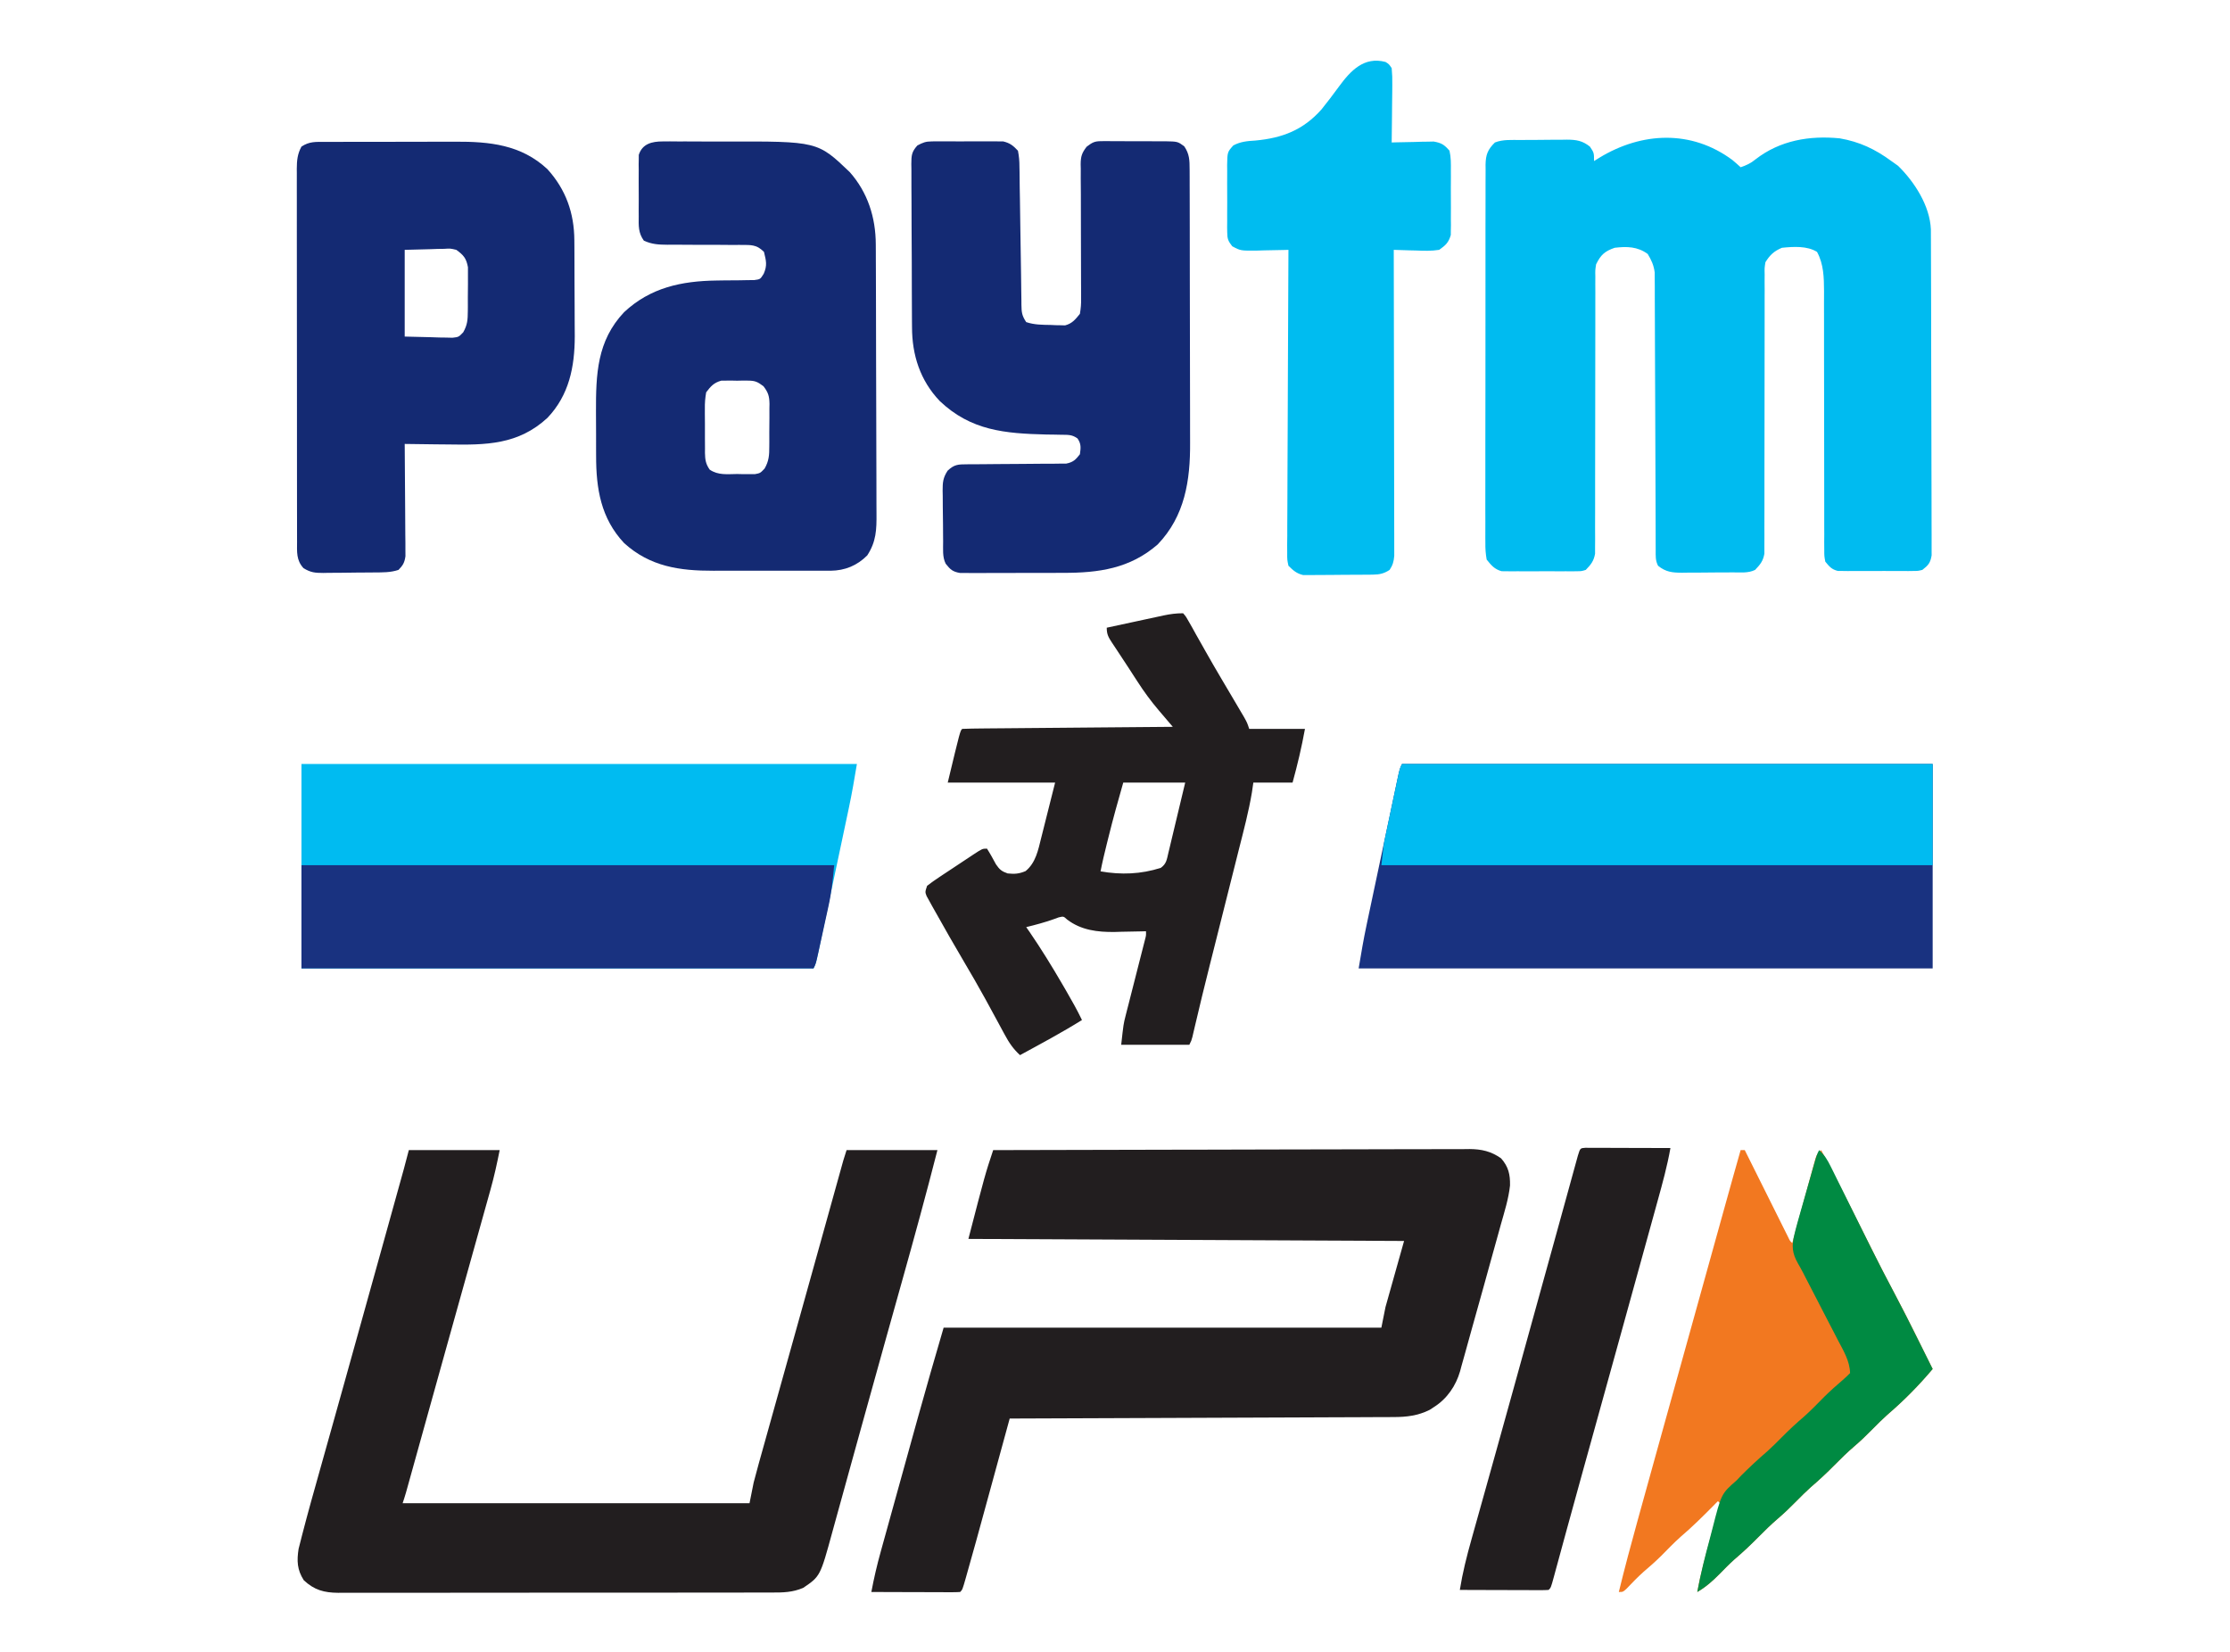 <?xml version="1.0" encoding="UTF-8"?>
<svg version="1.1" xmlns="http://www.w3.org/2000/svg" width="1080" height="800">
<path d="M0 0 C1.363 1.124 2.68 2.305 3.98 3.5 C6.794 2.535 8.865 1.596 11.168 -0.312 C23.024 -9.533 37.332 -11.94 51.98 -10.5 C61.581 -8.849 69.172 -5.238 76.98 0.5 C78.053 1.263 79.125 2.026 80.23 2.812 C88.186 10.587 95.612 22.146 96.115 33.542 C96.121 35.343 96.121 35.343 96.128 37.18 C96.131 37.85 96.135 38.521 96.139 39.211 C96.15 41.456 96.154 43.701 96.157 45.945 C96.164 47.555 96.17 49.165 96.177 50.775 C96.198 56.058 96.209 61.342 96.219 66.625 C96.223 68.444 96.227 70.263 96.231 72.082 C96.25 80.622 96.264 89.163 96.273 97.704 C96.282 107.568 96.309 117.432 96.349 127.296 C96.379 134.919 96.394 142.542 96.397 150.165 C96.4 154.719 96.409 159.273 96.434 163.827 C96.457 168.109 96.461 172.39 96.451 176.671 C96.451 178.243 96.457 179.815 96.471 181.387 C96.488 183.532 96.481 185.675 96.468 187.82 C96.471 189.02 96.473 190.221 96.475 191.458 C95.882 195.105 94.873 196.276 91.98 198.5 C89.894 199.008 89.894 199.008 87.643 199.018 C86.795 199.03 85.947 199.043 85.074 199.056 C84.166 199.048 83.259 199.04 82.324 199.031 C81.385 199.035 80.446 199.039 79.478 199.043 C77.494 199.046 75.51 199.038 73.527 199.021 C70.491 199 67.458 199.021 64.422 199.047 C62.493 199.044 60.565 199.039 58.637 199.031 C57.729 199.039 56.822 199.047 55.887 199.056 C54.616 199.037 54.616 199.037 53.318 199.018 C52.204 199.013 52.204 199.013 51.067 199.008 C48.059 198.276 46.923 196.88 44.98 194.5 C44.481 191.831 44.481 191.831 44.482 188.727 C44.472 187.548 44.463 186.369 44.453 185.154 C44.462 183.864 44.472 182.574 44.482 181.245 C44.478 179.87 44.473 178.495 44.465 177.12 C44.454 174.16 44.454 171.2 44.464 168.24 C44.48 163.553 44.466 158.867 44.448 154.18 C44.417 145.07 44.416 135.96 44.418 126.85 C44.419 115.273 44.409 103.695 44.369 92.118 C44.354 87.465 44.354 82.813 44.367 78.161 C44.371 75.256 44.364 72.352 44.353 69.447 C44.349 67.473 44.361 65.498 44.373 63.523 C44.335 56.904 44.216 50.452 40.98 44.5 C36.158 41.486 29.527 41.95 23.98 42.5 C20.166 44.089 18.139 46.011 15.98 49.5 C15.535 52.295 15.535 52.295 15.609 55.414 C15.602 56.624 15.595 57.834 15.588 59.081 C15.596 60.418 15.604 61.756 15.612 63.094 C15.609 64.505 15.605 65.916 15.6 67.327 C15.592 70.364 15.593 73.401 15.6 76.438 C15.612 81.241 15.6 86.044 15.584 90.847 C15.548 102.777 15.541 114.707 15.544 126.637 C15.546 135.909 15.538 145.18 15.504 154.451 C15.487 159.225 15.489 163.999 15.505 168.773 C15.51 171.744 15.5 174.715 15.484 177.686 C15.481 179.062 15.484 180.439 15.494 181.816 C15.508 183.697 15.494 185.578 15.479 187.459 C15.479 188.511 15.48 189.563 15.48 190.647 C14.853 194.226 13.469 195.903 10.98 198.5 C7.64 200.17 3.885 199.685 0.211 199.703 C-0.662 199.709 -1.535 199.715 -2.435 199.72 C-4.285 199.73 -6.135 199.736 -7.986 199.74 C-10.81 199.75 -13.634 199.781 -16.459 199.812 C-18.257 199.819 -20.054 199.824 -21.852 199.828 C-22.694 199.84 -23.537 199.853 -24.406 199.866 C-29.097 199.848 -32.217 199.566 -36.02 196.5 C-37.346 193.847 -37.15 191.844 -37.158 188.871 C-37.163 187.674 -37.168 186.476 -37.174 185.243 C-37.175 183.909 -37.176 182.575 -37.177 181.241 C-37.182 179.842 -37.187 178.442 -37.193 177.043 C-37.204 174.025 -37.212 171.007 -37.219 167.989 C-37.229 163.215 -37.25 158.441 -37.272 153.668 C-37.334 140.092 -37.388 126.515 -37.421 112.939 C-37.439 105.444 -37.468 97.95 -37.509 90.455 C-37.53 86.489 -37.545 82.523 -37.548 78.556 C-37.55 74.823 -37.566 71.09 -37.592 67.357 C-37.603 65.338 -37.599 63.319 -37.594 61.299 C-37.605 60.091 -37.616 58.882 -37.628 57.637 C-37.632 56.067 -37.632 56.067 -37.638 54.466 C-38.092 50.938 -39.199 48.542 -41.02 45.5 C-45.959 41.886 -51.126 41.8 -57.02 42.5 C-61.879 44.179 -63.769 45.941 -66.02 50.5 C-66.462 53.381 -66.462 53.381 -66.391 56.496 C-66.398 57.699 -66.405 58.902 -66.412 60.142 C-66.404 61.453 -66.396 62.764 -66.388 64.115 C-66.391 65.517 -66.395 66.918 -66.4 68.32 C-66.408 71.333 -66.407 74.346 -66.4 77.359 C-66.388 82.124 -66.4 86.889 -66.416 91.655 C-66.452 103.489 -66.459 115.324 -66.456 127.159 C-66.454 136.36 -66.462 145.56 -66.496 154.761 C-66.513 159.498 -66.511 164.233 -66.495 168.97 C-66.49 171.917 -66.5 174.864 -66.516 177.811 C-66.521 179.827 -66.507 181.843 -66.492 183.858 C-66.501 185.061 -66.511 186.264 -66.521 187.504 C-66.521 188.547 -66.52 189.59 -66.52 190.665 C-67.149 194.233 -68.522 195.924 -71.02 198.5 C-73.099 199.135 -73.099 199.135 -75.342 199.147 C-76.608 199.171 -76.608 199.171 -77.9 199.195 C-78.805 199.185 -79.709 199.174 -80.641 199.164 C-82.046 199.171 -82.046 199.171 -83.48 199.179 C-85.459 199.182 -87.439 199.173 -89.418 199.152 C-92.443 199.125 -95.465 199.152 -98.49 199.184 C-100.415 199.18 -102.341 199.174 -104.266 199.164 C-105.168 199.174 -106.07 199.184 -107 199.195 C-107.847 199.179 -108.695 199.163 -109.568 199.147 C-110.309 199.143 -111.05 199.139 -111.813 199.135 C-115.292 198.134 -116.76 196.289 -119.02 193.5 C-119.51 190.618 -119.693 188.329 -119.648 185.453 C-119.655 184.648 -119.662 183.843 -119.669 183.013 C-119.687 180.318 -119.669 177.623 -119.651 174.928 C-119.656 172.994 -119.663 171.061 -119.672 169.127 C-119.691 163.877 -119.678 158.628 -119.658 153.378 C-119.642 147.885 -119.651 142.393 -119.656 136.901 C-119.66 127.677 -119.644 118.454 -119.616 109.23 C-119.584 98.564 -119.584 87.898 -119.602 77.232 C-119.618 66.974 -119.611 56.717 -119.594 46.46 C-119.587 42.093 -119.588 37.726 -119.595 33.359 C-119.603 28.218 -119.591 23.077 -119.563 17.935 C-119.557 16.047 -119.556 14.159 -119.564 12.272 C-119.572 9.696 -119.556 7.122 -119.534 4.547 C-119.542 3.798 -119.551 3.049 -119.559 2.278 C-119.482 -2.58 -118.496 -5.1 -115.02 -8.5 C-111.131 -10.049 -106.851 -9.68 -102.711 -9.703 C-101.907 -9.709 -101.103 -9.715 -100.275 -9.72 C-98.578 -9.73 -96.881 -9.736 -95.184 -9.74 C-92.595 -9.75 -90.006 -9.781 -87.416 -9.812 C-85.764 -9.819 -84.113 -9.824 -82.461 -9.828 C-81.69 -9.84 -80.919 -9.853 -80.125 -9.866 C-75.568 -9.847 -72.618 -9.36 -69.02 -6.5 C-67.02 -3.5 -67.02 -3.5 -67.02 0.5 C-66.148 -0.043 -65.277 -0.585 -64.379 -1.145 C-43.93 -13.57 -19.896 -14.778 0 0 Z " fill="#00BBF0" transform="translate(839.02,77.5)"/>
<path d="M0 0 C30.184 -0.091 60.367 -0.162 90.551 -0.204 C94.116 -0.209 97.68 -0.214 101.245 -0.22 C101.955 -0.221 102.664 -0.222 103.396 -0.223 C114.881 -0.24 126.367 -0.272 137.852 -0.309 C149.641 -0.346 161.429 -0.368 173.217 -0.376 C179.838 -0.381 186.457 -0.394 193.078 -0.423 C199.309 -0.45 205.54 -0.458 211.772 -0.452 C214.058 -0.454 216.345 -0.461 218.631 -0.477 C221.755 -0.497 224.878 -0.492 228.003 -0.481 C228.905 -0.493 229.808 -0.504 230.738 -0.516 C236.565 -0.461 241.188 0.574 246 4 C249.543 8.036 250.411 11.738 250.308 17.135 C249.611 23.617 247.599 29.886 245.836 36.145 C245.401 37.72 244.967 39.296 244.534 40.872 C243.392 45.015 242.237 49.154 241.078 53.292 C239.922 57.436 238.78 61.585 237.637 65.732 C235.689 72.79 233.717 79.84 231.723 86.885 C230.536 91.085 229.372 95.29 228.224 99.501 C227.726 101.276 227.227 103.05 226.727 104.824 C226.432 105.941 226.432 105.941 226.132 107.08 C224.089 114.15 219.835 120.393 213.562 124.375 C212.513 125.067 212.513 125.067 211.441 125.773 C205.721 128.647 200.106 129.295 193.793 129.278 C192.995 129.284 192.197 129.29 191.374 129.296 C188.715 129.313 186.056 129.316 183.397 129.319 C181.484 129.328 179.572 129.338 177.66 129.349 C172.478 129.377 167.297 129.392 162.116 129.405 C156.697 129.42 151.279 129.447 145.86 129.473 C135.604 129.52 125.348 129.556 115.092 129.589 C103.413 129.628 91.735 129.677 80.057 129.727 C56.038 129.831 32.019 129.92 8 130 C7.701 131.095 7.701 131.095 7.395 132.212 C5.485 139.196 3.574 146.18 1.661 153.163 C0.679 156.751 -0.303 160.339 -1.284 163.927 C-8.757 191.255 -8.757 191.255 -12.492 204.457 C-12.736 205.326 -12.979 206.195 -13.23 207.09 C-14.882 212.882 -14.882 212.882 -16 214 C-17.351 214.093 -18.707 214.117 -20.061 214.114 C-20.922 214.113 -21.782 214.113 -22.669 214.113 C-23.605 214.108 -24.54 214.103 -25.504 214.098 C-26.457 214.096 -27.41 214.095 -28.392 214.093 C-31.449 214.088 -34.506 214.075 -37.562 214.062 C-39.63 214.057 -41.697 214.053 -43.764 214.049 C-48.842 214.038 -53.921 214.021 -59 214 C-57.768 207.451 -56.29 201.034 -54.497 194.617 C-54.255 193.737 -54.012 192.857 -53.762 191.951 C-52.966 189.068 -52.165 186.186 -51.363 183.305 C-50.8 181.269 -50.236 179.233 -49.673 177.198 C-48.493 172.932 -47.31 168.667 -46.125 164.403 C-44.627 159.01 -43.133 153.616 -41.641 148.221 C-40.477 144.011 -39.31 139.802 -38.143 135.593 C-37.593 133.609 -37.043 131.625 -36.494 129.64 C-32.454 115.054 -28.238 100.532 -24 86 C45.96 86 115.92 86 188 86 C188.66 82.7 189.32 79.4 190 76 C192.97 65.44 195.94 54.88 199 44 C94.555 43.505 94.555 43.505 -12 43 C-3.875 11.661 -3.875 11.661 0 0 Z " fill="#221E1F" transform="translate(481,557)"/>
<path d="M0 0 C84.81 0 169.62 0 257 0 C257 32.67 257 65.34 257 99 C165.26 99 73.52 99 -21 99 C-19.817 91.905 -18.633 84.889 -17.136 77.867 C-16.962 77.039 -16.788 76.212 -16.608 75.359 C-16.042 72.674 -15.472 69.989 -14.902 67.305 C-14.504 65.421 -14.106 63.537 -13.707 61.653 C-12.878 57.731 -12.046 53.81 -11.214 49.889 C-10.145 44.857 -9.081 39.824 -8.019 34.79 C-7.2 30.912 -6.379 27.035 -5.556 23.158 C-5.163 21.301 -4.77 19.444 -4.378 17.586 C-3.833 15.003 -3.284 12.421 -2.734 9.839 C-2.492 8.686 -2.492 8.686 -2.245 7.51 C-1.114 2.229 -1.114 2.229 0 0 Z " fill="#193280" transform="translate(679,370)"/>
<path d="M0 0 C14.52 0 29.04 0 44 0 C42.704 6.478 41.349 12.741 39.564 19.072 C39.328 19.922 39.091 20.773 38.847 21.649 C38.067 24.451 37.282 27.251 36.496 30.051 C35.939 32.047 35.382 34.043 34.826 36.04 C33.34 41.366 31.85 46.692 30.36 52.017 C28.821 57.515 27.287 63.013 25.752 68.512 C23.31 77.264 20.865 86.015 18.418 94.765 C15.427 105.468 12.443 116.173 9.465 126.879 C9.058 128.342 8.651 129.804 8.244 131.267 C6.762 136.591 5.281 141.915 3.8 147.239 C2.823 150.751 1.845 154.262 0.867 157.773 C0.446 159.29 0.446 159.29 0.016 160.837 C-0.238 161.748 -0.493 162.66 -0.754 163.599 C-0.973 164.384 -1.191 165.168 -1.416 165.976 C-1.903 167.663 -2.445 169.334 -3 171 C52.44 171 107.88 171 165 171 C165.66 167.7 166.32 164.4 167 161 C167.781 157.963 168.585 154.946 169.436 151.928 C169.672 151.078 169.909 150.227 170.153 149.351 C170.933 146.549 171.718 143.749 172.504 140.949 C173.061 138.953 173.618 136.957 174.174 134.96 C175.66 129.634 177.15 124.308 178.64 118.983 C180.179 113.485 181.713 107.987 183.248 102.488 C185.69 93.736 188.135 84.985 190.582 76.235 C193.573 65.532 196.557 54.827 199.535 44.121 C199.942 42.658 200.349 41.196 200.756 39.733 C202.238 34.409 203.719 29.085 205.2 23.761 C206.177 20.249 207.155 16.738 208.133 13.227 C208.414 12.216 208.695 11.205 208.984 10.163 C209.238 9.252 209.493 8.34 209.754 7.401 C210.082 6.224 210.082 6.224 210.416 5.024 C210.903 3.337 211.445 1.666 212 0 C226.52 0 241.04 0 256 0 C250.572 21.283 244.758 42.437 238.828 63.584 C236.714 71.121 234.605 78.658 232.495 86.196 C231.948 88.15 231.4 90.104 230.853 92.059 C226.898 106.179 222.972 120.307 219.068 134.442 C217.426 140.385 215.779 146.327 214.132 152.268 C212.813 157.028 211.498 161.788 210.189 166.55 C208.962 171.016 207.727 175.48 206.486 179.942 C206.034 181.575 205.584 183.21 205.137 184.845 C199.248 206.392 199.248 206.392 191 212 C185.854 214.195 181.238 214.285 175.746 214.261 C174.823 214.265 173.9 214.268 172.949 214.272 C169.86 214.283 166.772 214.279 163.684 214.275 C161.468 214.279 159.252 214.284 157.036 214.29 C151.019 214.304 145.003 214.304 138.986 214.302 C133.964 214.301 128.941 214.305 123.919 214.31 C111.393 214.322 98.868 214.321 86.342 214.315 C75.47 214.309 64.599 214.321 53.727 214.34 C42.557 214.359 31.386 214.367 20.216 214.364 C13.948 214.362 7.679 214.364 1.411 214.378 C-4.483 214.391 -10.377 214.389 -16.271 214.376 C-18.434 214.374 -20.597 214.376 -22.759 214.385 C-25.713 214.395 -28.665 214.387 -31.619 214.374 C-32.474 214.382 -33.329 214.389 -34.209 214.397 C-41.017 214.335 -45.756 213.097 -50.875 208.312 C-54.114 203.264 -54.295 198.88 -53.39 193.109 C-53.062 191.763 -52.718 190.42 -52.36 189.082 C-52.176 188.349 -51.991 187.616 -51.801 186.86 C-51.218 184.569 -50.613 182.284 -50 180 C-49.813 179.298 -49.627 178.595 -49.434 177.872 C-48.079 172.799 -46.663 167.745 -45.238 162.691 C-44.774 161.032 -44.309 159.373 -43.845 157.714 C-42.854 154.173 -41.861 150.633 -40.866 147.093 C-39.289 141.479 -37.716 135.864 -36.144 130.249 C-35.877 129.293 -35.609 128.337 -35.334 127.352 C-34.786 125.395 -34.238 123.439 -33.691 121.482 C-32.853 118.489 -32.015 115.497 -31.177 112.504 C-25.053 90.638 -18.973 68.761 -12.898 46.882 C-11.789 42.889 -10.679 38.895 -9.569 34.902 C-8.53 31.164 -7.492 27.426 -6.454 23.688 C-5.971 21.95 -5.488 20.211 -5.005 18.472 C-4.345 16.099 -3.686 13.725 -3.028 11.351 C-2.835 10.659 -2.643 9.967 -2.444 9.253 C-1.591 6.176 -0.775 3.098 0 0 Z " fill="#221E1F" transform="translate(198,557)"/>
<path d="M0 0 C88.77 0 177.54 0 269 0 C267.817 7.095 266.633 14.111 265.136 21.133 C264.962 21.961 264.788 22.788 264.608 23.641 C264.042 26.326 263.472 29.011 262.902 31.695 C262.504 33.579 262.106 35.463 261.707 37.347 C260.878 41.269 260.046 45.19 259.214 49.111 C258.145 54.143 257.081 59.176 256.019 64.21 C255.2 68.088 254.379 71.965 253.556 75.842 C253.163 77.699 252.77 79.556 252.378 81.414 C251.833 83.997 251.284 86.579 250.734 89.161 C250.573 89.929 250.411 90.698 250.245 91.49 C249.114 96.771 249.114 96.771 248 99 C166.16 99 84.32 99 0 99 C0 66.33 0 33.66 0 0 Z " fill="#00BBF1" transform="translate(146,370)"/>
<path d="M0 0 C1.169 -0.009 2.338 -0.019 3.543 -0.028 C4.801 -0.017 6.06 -0.006 7.356 0.006 C9.32 0.003 9.32 0.003 11.323 0.001 C14.098 -0 16.872 0.012 19.647 0.035 C23.156 0.063 26.664 0.061 30.173 0.048 C75.032 -0.076 75.032 -0.076 90.637 14.861 C99.333 24.706 103.182 36.777 103.234 49.826 C103.241 51.076 103.248 52.327 103.256 53.615 C103.258 54.988 103.261 56.361 103.264 57.734 C103.27 59.19 103.277 60.645 103.284 62.101 C103.305 66.868 103.315 71.634 103.325 76.4 C103.329 78.045 103.333 79.69 103.337 81.335 C103.356 89.061 103.371 96.787 103.379 104.513 C103.389 113.417 103.415 122.322 103.455 131.226 C103.486 138.12 103.5 145.013 103.504 151.907 C103.506 156.02 103.515 160.132 103.54 164.245 C103.563 168.114 103.568 171.983 103.557 175.853 C103.557 177.269 103.563 178.684 103.577 180.1 C103.649 187.995 103.463 193.8 99.087 200.502 C94.157 205.431 88.321 207.818 81.399 207.908 C80.371 207.899 80.371 207.899 79.322 207.89 C78.208 207.898 78.208 207.898 77.072 207.906 C74.635 207.919 72.199 207.91 69.762 207.9 C68.052 207.902 66.342 207.905 64.632 207.909 C61.052 207.913 57.473 207.907 53.893 207.893 C49.335 207.876 44.777 207.886 40.219 207.904 C36.687 207.914 33.155 207.911 29.623 207.903 C27.944 207.901 26.265 207.904 24.587 207.911 C8.293 207.964 -6.118 205.922 -18.663 194.502 C-29.909 182.509 -32.228 168.161 -32.214 152.291 C-32.221 150.596 -32.221 150.596 -32.227 148.867 C-32.233 146.492 -32.233 144.117 -32.229 141.742 C-32.226 138.143 -32.249 134.546 -32.275 130.947 C-32.326 112.814 -31.816 96.609 -18.663 82.689 C-5.899 70.776 9.105 67.603 26.083 67.361 C27.3 67.342 28.518 67.322 29.772 67.302 C32.301 67.268 34.829 67.25 37.358 67.248 C38.567 67.223 39.775 67.199 41.02 67.174 C42.114 67.164 43.208 67.155 44.334 67.145 C47.293 66.759 47.293 66.759 48.952 64.093 C50.746 59.995 50.135 57.834 49.087 53.502 C46.174 50.629 44.055 50.128 40.03 50.133 C39.026 50.126 38.021 50.119 36.986 50.112 C35.907 50.118 34.828 50.124 33.716 50.131 C31.427 50.113 29.139 50.096 26.85 50.078 C23.245 50.068 19.639 50.064 16.034 50.066 C12.552 50.062 9.072 50.035 5.591 50.006 C3.975 50.018 3.975 50.018 2.326 50.03 C-1.982 49.988 -5.144 49.854 -9.091 48.046 C-11.823 44.232 -11.631 40.873 -11.577 36.283 C-11.582 35.388 -11.587 34.493 -11.592 33.571 C-11.595 31.682 -11.586 29.792 -11.565 27.903 C-11.538 25.011 -11.565 22.124 -11.597 19.232 C-11.594 17.395 -11.587 15.558 -11.577 13.72 C-11.588 12.857 -11.598 11.993 -11.608 11.103 C-11.592 10.296 -11.577 9.488 -11.56 8.656 C-11.556 7.949 -11.552 7.241 -11.548 6.512 C-9.837 1.093 -5.106 0.001 0 0 Z M21.087 121.502 C20.599 124.375 20.406 126.643 20.458 129.506 C20.455 130.266 20.453 131.026 20.45 131.81 C20.451 133.411 20.465 135.012 20.49 136.613 C20.524 139.061 20.51 141.505 20.491 143.953 C20.498 145.512 20.508 147.071 20.52 148.631 C20.515 149.36 20.51 150.089 20.505 150.84 C20.583 154.185 20.869 156.191 22.806 158.958 C26.913 161.737 31.276 161.117 36.087 161.064 C37.084 161.088 38.082 161.112 39.11 161.136 C40.072 161.135 41.033 161.133 42.024 161.131 C43.337 161.132 43.337 161.132 44.677 161.133 C47.273 160.65 47.273 160.65 49.368 158.447 C51.482 154.825 51.682 151.834 51.653 147.752 C51.659 147.016 51.665 146.28 51.672 145.522 C51.679 143.972 51.676 142.423 51.663 140.873 C51.649 138.508 51.683 136.147 51.721 133.783 C51.722 132.273 51.721 130.762 51.716 129.252 C51.729 128.549 51.742 127.847 51.756 127.124 C51.684 123.334 51.163 121.601 48.84 118.559 C46.001 116.438 44.865 115.863 41.399 115.838 C40.535 115.831 39.672 115.825 38.782 115.818 C37.893 115.837 37.003 115.857 36.087 115.877 C35.197 115.857 34.308 115.838 33.391 115.818 C32.528 115.825 31.664 115.831 30.774 115.838 C29.604 115.846 29.604 115.846 28.411 115.855 C24.805 116.859 23.332 118.545 21.087 121.502 Z " fill="#142A73" transform="translate(320.913,68.498)"/>
<path d="M0 0 C0.804 -0.013 1.609 -0.025 2.437 -0.038 C3.72 -0.026 3.72 -0.026 5.029 -0.014 C5.92 -0.017 6.812 -0.021 7.73 -0.025 C9.609 -0.028 11.488 -0.021 13.368 -0.004 C16.239 0.018 19.107 -0.004 21.979 -0.029 C23.808 -0.027 25.637 -0.022 27.467 -0.014 C28.322 -0.022 29.177 -0.03 30.059 -0.038 C31.265 -0.019 31.265 -0.019 32.496 0 C33.549 0.005 33.549 0.005 34.624 0.01 C37.892 0.791 39.464 2.061 41.748 4.518 C42.275 7.296 42.477 9.485 42.468 12.268 C42.493 13.432 42.493 13.432 42.519 14.619 C42.57 17.181 42.586 19.741 42.604 22.303 C42.634 24.083 42.667 25.864 42.702 27.645 C42.79 32.331 42.85 37.016 42.902 41.702 C42.99 49.207 43.116 56.71 43.249 64.214 C43.291 66.837 43.319 69.46 43.345 72.083 C43.368 73.688 43.392 75.292 43.417 76.897 C43.42 77.628 43.424 78.359 43.428 79.112 C43.495 82.789 43.652 84.373 45.748 87.518 C49.742 88.849 53.439 88.819 57.623 88.893 C58.828 88.949 58.828 88.949 60.057 89.006 C60.839 89.017 61.622 89.029 62.428 89.041 C63.491 89.071 63.491 89.071 64.576 89.101 C68.043 88.17 69.505 86.266 71.748 83.518 C72.222 80.756 72.393 78.618 72.328 75.869 C72.331 75.116 72.333 74.362 72.336 73.586 C72.338 71.956 72.328 70.326 72.309 68.696 C72.279 66.115 72.28 63.535 72.289 60.954 C72.303 55.475 72.278 49.996 72.248 44.518 C72.213 38.167 72.194 31.818 72.216 25.467 C72.217 22.927 72.188 20.388 72.157 17.848 C72.159 16.287 72.163 14.727 72.168 13.166 C72.143 12.111 72.143 12.111 72.118 11.034 C72.164 7.256 72.68 5.606 75.012 2.579 C77.753 0.514 78.769 -0.109 82.108 -0.114 C82.935 -0.126 83.763 -0.139 84.615 -0.152 C85.936 -0.132 85.936 -0.132 87.283 -0.111 C88.199 -0.114 89.115 -0.116 90.058 -0.119 C91.989 -0.118 93.919 -0.104 95.85 -0.079 C98.805 -0.045 101.756 -0.059 104.711 -0.078 C106.589 -0.071 108.467 -0.062 110.346 -0.049 C111.669 -0.056 111.669 -0.056 113.02 -0.064 C119.113 0.053 119.113 0.053 122.273 2.365 C124.827 6.093 124.877 9.139 124.888 13.541 C124.894 14.801 124.9 16.061 124.906 17.359 C124.907 18.759 124.908 20.158 124.909 21.557 C124.914 23.029 124.919 24.501 124.924 25.973 C124.937 29.978 124.944 33.983 124.948 37.988 C124.951 40.496 124.955 43.003 124.96 45.511 C124.973 53.371 124.983 61.232 124.987 69.093 C124.991 78.137 125.009 87.18 125.038 96.224 C125.06 103.23 125.07 110.235 125.071 117.241 C125.072 121.417 125.078 125.592 125.096 129.768 C125.112 133.709 125.114 137.649 125.106 141.59 C125.105 143.023 125.109 144.456 125.119 145.89 C125.239 164.214 122.59 181.471 109.42 195.193 C95.983 206.882 80.833 208.997 63.525 208.951 C62.007 208.956 60.488 208.961 58.969 208.967 C55.815 208.976 52.661 208.974 49.507 208.964 C45.469 208.952 41.431 208.973 37.392 209.002 C34.269 209.02 31.146 209.02 28.022 209.014 C26.532 209.014 25.042 209.02 23.552 209.032 C21.477 209.047 19.404 209.036 17.33 209.019 C16.152 209.019 14.974 209.019 13.761 209.019 C10.133 208.415 8.994 207.365 6.748 204.518 C5.078 201.177 5.542 197.423 5.51 193.748 C5.502 192.875 5.494 192.002 5.485 191.102 C5.471 189.252 5.461 187.402 5.453 185.552 C5.436 182.727 5.392 179.903 5.348 177.078 C5.338 175.281 5.329 173.483 5.322 171.686 C5.305 170.843 5.287 170 5.269 169.131 C5.284 165.06 5.424 163.03 7.65 159.507 C10.879 156.446 12.7 156.391 17.052 156.376 C18.714 156.365 18.714 156.365 20.41 156.354 C21.612 156.35 22.814 156.346 24.053 156.342 C26.58 156.319 29.107 156.294 31.635 156.27 C35.633 156.234 39.632 156.203 43.63 156.192 C47.48 156.176 51.328 156.136 55.178 156.092 C56.975 156.095 56.975 156.095 58.808 156.098 C60.48 156.073 60.48 156.073 62.185 156.048 C63.165 156.042 64.145 156.036 65.155 156.03 C68.487 155.372 69.685 154.169 71.748 151.518 C72.193 148.404 72.429 146.492 70.591 143.862 C67.98 141.958 66.034 142.117 62.822 142.076 C61.048 142.039 61.048 142.039 59.238 142.001 C57.983 141.986 56.728 141.971 55.436 141.955 C35.441 141.454 18.991 140.106 3.85 125.713 C-5.643 115.723 -9.548 103.455 -9.558 89.952 C-9.567 89.031 -9.575 88.109 -9.584 87.16 C-9.608 84.139 -9.616 81.117 -9.623 78.096 C-9.632 75.987 -9.641 73.878 -9.65 71.769 C-9.667 67.361 -9.675 62.953 -9.677 58.545 C-9.683 52.894 -9.721 47.243 -9.766 41.591 C-9.796 37.242 -9.803 32.892 -9.804 28.543 C-9.808 26.458 -9.821 24.374 -9.842 22.29 C-9.869 19.381 -9.864 16.474 -9.851 13.565 C-9.866 12.704 -9.881 11.843 -9.896 10.955 C-9.846 6.831 -9.815 5.146 -6.98 1.984 C-4.342 0.566 -2.944 0.013 0 0 Z " fill="#142A73" transform="translate(451.252,68.482)"/>
<path d="M0 0 C1.276 -0.008 1.276 -0.008 2.578 -0.015 C5.399 -0.029 8.219 -0.028 11.039 -0.026 C13.004 -0.03 14.969 -0.034 16.933 -0.039 C21.059 -0.047 25.185 -0.046 29.311 -0.041 C34.575 -0.035 39.839 -0.052 45.104 -0.075 C49.167 -0.09 53.23 -0.091 57.293 -0.088 C59.232 -0.088 61.171 -0.094 63.11 -0.104 C79.717 -0.18 95.017 1.311 107.781 13.197 C116.72 23.062 120.742 34.445 120.825 47.625 C120.835 48.863 120.844 50.102 120.854 51.379 C120.859 52.72 120.863 54.062 120.867 55.404 C120.871 56.43 120.871 56.43 120.876 57.477 C120.891 61.104 120.9 64.73 120.904 68.357 C120.91 72.066 120.934 75.775 120.962 79.484 C120.981 82.368 120.986 85.251 120.988 88.135 C120.992 90.156 121.011 92.177 121.03 94.198 C120.994 109.001 118.275 122.628 107.789 133.65 C93.665 146.683 78.106 146.836 59.852 146.525 C57.791 146.505 55.73 146.486 53.67 146.47 C48.667 146.426 43.666 146.357 38.664 146.275 C38.671 146.98 38.677 147.685 38.684 148.412 C38.744 155.062 38.79 161.712 38.819 168.363 C38.835 171.782 38.856 175.201 38.89 178.62 C38.929 182.552 38.944 186.483 38.957 190.415 C38.973 191.641 38.988 192.868 39.004 194.131 C39.004 195.272 39.004 196.413 39.005 197.588 C39.011 198.592 39.018 199.596 39.025 200.63 C38.604 203.717 37.827 205.059 35.664 207.275 C31.716 208.591 27.915 208.477 23.797 208.513 C22.925 208.521 22.053 208.529 21.155 208.537 C19.311 208.551 17.467 208.562 15.623 208.57 C12.806 208.587 9.992 208.631 7.176 208.675 C5.383 208.685 3.59 208.694 1.797 208.7 C0.957 208.718 0.117 208.735 -0.748 208.753 C-4.768 208.739 -6.839 208.578 -10.344 206.436 C-13.911 202.566 -13.48 198.552 -13.47 193.583 C-13.472 192.791 -13.474 192 -13.477 191.185 C-13.483 188.525 -13.482 185.865 -13.481 183.205 C-13.484 181.301 -13.488 179.398 -13.491 177.494 C-13.5 172.316 -13.503 167.139 -13.503 161.961 C-13.504 157.642 -13.508 153.323 -13.511 149.003 C-13.52 138.815 -13.522 128.626 -13.521 118.437 C-13.521 107.92 -13.531 97.403 -13.547 86.886 C-13.56 77.862 -13.565 68.839 -13.565 59.815 C-13.565 54.424 -13.567 49.032 -13.578 43.64 C-13.588 38.569 -13.588 33.498 -13.58 28.427 C-13.579 26.565 -13.582 24.703 -13.588 22.841 C-13.596 20.301 -13.591 17.761 -13.583 15.221 C-13.588 14.483 -13.593 13.744 -13.599 12.984 C-13.572 8.99 -13.278 5.802 -11.336 2.275 C-7.517 -0.271 -4.426 -0.014 0 0 Z M38.664 52.275 C38.664 66.135 38.664 79.995 38.664 94.275 C44.975 94.429 44.975 94.429 51.414 94.587 C52.735 94.633 54.056 94.678 55.417 94.725 C56.463 94.738 57.508 94.75 58.586 94.763 C60.188 94.802 60.188 94.802 61.823 94.842 C64.814 94.492 64.814 94.492 67.009 92.201 C69.066 88.565 69.195 86.13 69.23 81.962 C69.237 81.271 69.243 80.579 69.249 79.867 C69.256 78.412 69.253 76.956 69.24 75.5 C69.227 73.28 69.261 71.065 69.299 68.845 C69.3 67.426 69.298 66.006 69.293 64.587 C69.294 63.305 69.294 62.022 69.295 60.7 C68.493 56.344 67.214 54.873 63.664 52.275 C60.782 51.594 60.782 51.594 57.707 51.786 C56.704 51.799 55.702 51.811 54.669 51.824 C53.409 51.87 52.149 51.915 50.852 51.962 C46.83 52.065 42.808 52.168 38.664 52.275 Z " fill="#142A73" transform="translate(157.336,68.725)"/>
<path d="M0 0 C1.469 1.743 1.469 1.743 2.855 4.23 C3.388 5.165 3.92 6.1 4.468 7.064 C5.035 8.095 5.603 9.125 6.188 10.188 C7.423 12.373 8.66 14.558 9.898 16.742 C10.385 17.608 10.385 17.608 10.881 18.491 C13.422 23.008 16.028 27.483 18.664 31.945 C19.052 32.602 19.44 33.259 19.839 33.936 C21.378 36.541 22.917 39.144 24.458 41.747 C25.533 43.565 26.605 45.386 27.676 47.207 C28.294 48.254 28.912 49.3 29.548 50.378 C31 53 31 53 32 56 C40.91 56 49.82 56 59 56 C57.375 64.939 55.401 73.277 53 82 C46.73 82 40.46 82 34 82 C33.661 84.334 33.661 84.334 33.316 86.715 C31.742 96.122 29.289 105.319 26.949 114.559 C26.448 116.554 25.947 118.549 25.447 120.544 C24.133 125.78 22.813 131.014 21.492 136.248 C19.388 144.588 17.293 152.931 15.197 161.274 C14.473 164.15 13.748 167.026 13.022 169.902 C10.46 180.07 7.959 190.25 5.588 200.465 C5.394 201.294 5.2 202.122 5 202.976 C4.746 204.072 4.746 204.072 4.486 205.19 C4 207 4 207 3 209 C-7.89 209 -18.78 209 -30 209 C-28.875 198.876 -28.875 198.876 -27.877 194.971 C-27.657 194.097 -27.436 193.223 -27.21 192.323 C-26.974 191.413 -26.739 190.504 -26.496 189.566 C-26.253 188.607 -26.011 187.648 -25.761 186.66 C-24.992 183.626 -24.215 180.594 -23.438 177.562 C-22.658 174.506 -21.879 171.448 -21.104 168.39 C-20.622 166.494 -20.138 164.599 -19.651 162.704 C-19.434 161.853 -19.217 161.001 -18.994 160.123 C-18.801 159.373 -18.609 158.623 -18.411 157.85 C-17.928 155.99 -17.928 155.99 -18 154 C-18.7 154.021 -19.399 154.042 -20.12 154.063 C-23.351 154.148 -26.581 154.199 -29.812 154.25 C-30.913 154.284 -32.013 154.317 -33.146 154.352 C-41.416 154.449 -49.4 153.516 -56.164 148.346 C-57.935 146.724 -57.935 146.724 -60.297 147.293 C-61.511 147.736 -61.511 147.736 -62.75 148.188 C-67.131 149.735 -71.485 150.91 -76 152 C-75.161 153.207 -75.161 153.207 -74.305 154.438 C-68.702 162.611 -63.55 171 -58.562 179.562 C-57.96 180.597 -57.357 181.631 -56.736 182.697 C-54.014 187.402 -51.34 192.093 -49 197 C-58.759 203.086 -68.906 208.496 -79 214 C-82.28 211.005 -84.298 208.012 -86.398 204.109 C-86.71 203.537 -87.021 202.964 -87.342 202.374 C-88.011 201.143 -88.676 199.911 -89.339 198.677 C-91.109 195.385 -92.902 192.104 -94.695 188.824 C-95.058 188.16 -95.42 187.496 -95.794 186.812 C-99.163 180.66 -102.685 174.603 -106.25 168.562 C-110.897 160.651 -115.483 152.709 -119.938 144.688 C-120.464 143.756 -120.991 142.824 -121.534 141.864 C-122.006 141.005 -122.478 140.146 -122.965 139.262 C-123.384 138.509 -123.803 137.755 -124.234 136.979 C-125 135 -125 135 -124 132 C-122.05 130.482 -120.129 129.117 -118.066 127.77 C-117.473 127.374 -116.88 126.979 -116.269 126.572 C-115.015 125.738 -113.758 124.909 -112.499 124.083 C-110.567 122.816 -108.646 121.535 -106.725 120.252 C-105.506 119.445 -104.286 118.638 -103.066 117.832 C-102.201 117.256 -102.201 117.256 -101.318 116.667 C-97.232 114 -97.232 114 -95 114 C-93.405 116.47 -92.038 119.035 -90.633 121.617 C-88.891 124.16 -87.868 124.991 -85 126 C-81.592 126.363 -79.482 126.202 -76.312 124.875 C-71.39 120.883 -70.196 114.663 -68.738 108.758 C-68.564 108.076 -68.39 107.394 -68.211 106.691 C-67.571 104.171 -66.942 101.648 -66.312 99.125 C-64.889 93.474 -63.466 87.823 -62 82 C-79.16 82 -96.32 82 -114 82 C-108 57 -108 57 -107 56 C-103.835 55.875 -100.69 55.814 -97.523 55.795 C-96.528 55.785 -95.533 55.775 -94.508 55.765 C-91.202 55.733 -87.896 55.708 -84.59 55.684 C-82.304 55.663 -80.019 55.642 -77.734 55.621 C-71.705 55.565 -65.677 55.516 -59.648 55.468 C-53.502 55.418 -47.355 55.362 -41.209 55.307 C-29.139 55.199 -17.07 55.098 -5 55 C-5.755 54.116 -6.51 53.233 -7.287 52.322 C-8.288 51.146 -9.288 49.971 -10.289 48.795 C-10.785 48.214 -11.281 47.634 -11.793 47.035 C-15.577 42.581 -18.972 37.988 -22.125 33.062 C-22.616 32.31 -23.107 31.557 -23.612 30.781 C-24.603 29.259 -25.59 27.734 -26.573 26.207 C-27.952 24.075 -29.351 21.958 -30.758 19.844 C-31.589 18.584 -32.42 17.323 -33.25 16.062 C-33.633 15.49 -34.016 14.917 -34.411 14.326 C-36.165 11.628 -37 10.293 -37 7 C-32.375 5.998 -27.748 5.001 -23.121 4.009 C-21.547 3.671 -19.974 3.332 -18.401 2.991 C-16.138 2.5 -13.874 2.015 -11.609 1.531 C-10.908 1.378 -10.207 1.225 -9.485 1.067 C-6.209 0.372 -3.371 0 0 0 Z M-29 82 C-31.526 90.842 -33.985 99.643 -36.188 108.562 C-36.447 109.602 -36.707 110.642 -36.975 111.713 C-38.072 116.13 -39.135 120.531 -40 125 C-30.02 126.736 -20.523 126.395 -10.828 123.309 C-8.047 121.318 -7.905 119.23 -7.125 115.938 C-6.971 115.306 -6.816 114.675 -6.657 114.025 C-6.301 112.56 -5.954 111.093 -5.612 109.624 C-4.897 106.56 -4.156 103.503 -3.414 100.445 C-1.923 94.301 -0.463 88.151 1 82 C-8.9 82 -18.8 82 -29 82 Z " fill="#221E1F" transform="translate(573,297)"/>
<path d="M0 0 C0.66 0 1.32 0 2 0 C2.273 0.549 2.547 1.098 2.828 1.664 C5.665 7.358 8.504 13.051 11.344 18.744 C12.405 20.871 13.466 22.998 14.525 25.126 C16.045 28.177 17.567 31.227 19.09 34.277 C19.566 35.235 20.042 36.192 20.532 37.178 C20.973 38.059 21.413 38.94 21.867 39.847 C22.256 40.627 22.644 41.406 23.045 42.209 C23.872 43.969 23.872 43.969 25 45 C25.146 44.466 25.292 43.931 25.442 43.381 C26.959 37.831 28.485 32.284 30.017 26.738 C30.588 24.667 31.156 22.595 31.722 20.522 C32.535 17.547 33.357 14.574 34.18 11.602 C34.558 10.206 34.558 10.206 34.944 8.783 C35.184 7.922 35.424 7.061 35.671 6.174 C35.88 5.415 36.089 4.655 36.304 3.873 C37 2 37 2 39 0 C45.756 12.54 52.151 25.25 58.5 38 C63.677 48.397 68.853 58.783 74.333 69.025 C80.82 81.211 86.859 93.638 93 106 C86.259 114.007 79.022 121.352 71.062 128.156 C68.611 130.348 66.311 132.661 64 135 C61.104 137.931 58.198 140.764 55.062 143.438 C51.711 146.302 48.594 149.363 45.5 152.5 C41.81 156.24 38.025 159.782 34.027 163.191 C31.586 165.37 29.3 167.672 27 170 C24.104 172.931 21.198 175.764 18.062 178.438 C14.711 181.302 11.594 184.363 8.5 187.5 C4.813 191.237 1.035 194.78 -2.965 198.18 C-5.462 200.414 -7.782 202.792 -10.125 205.188 C-13.556 208.666 -16.776 211.555 -21 214 C-19.336 204.802 -16.867 195.875 -14.375 186.875 C-13.95 185.331 -13.526 183.787 -13.102 182.242 C-12.071 178.494 -11.037 174.747 -10 171 C-10.33 170.67 -10.66 170.34 -11 170 C-11.773 170.785 -12.547 171.57 -13.344 172.379 C-18.425 177.512 -23.503 182.544 -29.008 187.227 C-32.34 190.193 -35.42 193.413 -38.555 196.586 C-41.283 199.279 -44.13 201.777 -47.047 204.262 C-49.963 206.857 -52.644 209.671 -55.336 212.496 C-57 214 -57 214 -59 214 C-56.157 202.37 -53.074 190.82 -49.871 179.285 C-49.367 177.464 -48.863 175.644 -48.36 173.823 C-47.004 168.921 -45.645 164.021 -44.285 159.12 C-43.146 155.01 -42.007 150.899 -40.869 146.789 C-29.939 107.324 -18.964 67.872 -7.975 28.423 C-7.456 26.563 -6.938 24.703 -6.42 22.842 C-5.711 20.297 -5.002 17.752 -4.293 15.207 C-4.088 14.473 -3.884 13.739 -3.673 12.982 C-2.465 8.65 -1.24 4.323 0 0 Z " fill="#F27820" transform="translate(843,557)"/>
<path d="M0 0 C1.689 1.044 1.689 1.044 3 3 C3.262 5.8 3.349 8.372 3.293 11.168 C3.289 11.963 3.284 12.758 3.28 13.576 C3.263 16.114 3.226 18.65 3.188 21.188 C3.172 22.908 3.159 24.629 3.146 26.35 C3.113 30.567 3.062 34.783 3 39 C3.671 38.979 4.341 38.958 5.032 38.937 C8.084 38.853 11.135 38.801 14.188 38.75 C15.77 38.7 15.77 38.7 17.385 38.648 C18.917 38.629 18.917 38.629 20.48 38.609 C21.887 38.578 21.887 38.578 23.321 38.546 C27.062 39.18 28.527 40.098 31 43 C31.74 46.206 31.701 49.342 31.664 52.621 C31.669 53.558 31.674 54.495 31.679 55.46 C31.682 57.44 31.673 59.419 31.652 61.399 C31.625 64.424 31.652 67.446 31.684 70.471 C31.68 72.396 31.674 74.321 31.664 76.246 C31.679 77.599 31.679 77.599 31.695 78.98 C31.679 79.828 31.663 80.675 31.647 81.549 C31.641 82.66 31.641 82.66 31.635 83.793 C30.577 87.469 29.125 88.788 26 91 C22.209 91.606 18.514 91.472 14.688 91.312 C13.661 91.29 12.634 91.267 11.576 91.244 C9.049 91.185 6.525 91.103 4 91 C4.002 91.775 4.004 92.549 4.006 93.347 C4.05 112.184 4.083 131.02 4.104 149.857 C4.114 158.966 4.128 168.075 4.151 177.184 C4.171 185.123 4.184 193.061 4.188 201 C4.191 205.204 4.197 209.408 4.211 213.612 C4.225 217.569 4.229 221.525 4.226 225.481 C4.227 226.934 4.231 228.387 4.238 229.839 C4.248 231.822 4.245 233.804 4.241 235.786 C4.242 236.896 4.244 238.006 4.246 239.15 C4 241.995 3.549 243.626 2 246 C-0.697 247.774 -2.851 248.255 -6.047 248.291 C-6.831 248.303 -7.615 248.316 -8.424 248.329 C-9.262 248.331 -10.101 248.334 -10.965 248.336 C-11.835 248.343 -12.705 248.349 -13.602 248.356 C-15.44 248.366 -17.279 248.371 -19.117 248.371 C-21.924 248.375 -24.73 248.411 -27.537 248.449 C-29.326 248.455 -31.114 248.459 -32.902 248.461 C-33.739 248.475 -34.576 248.49 -35.437 248.504 C-36.225 248.498 -37.013 248.492 -37.824 248.486 C-38.511 248.489 -39.199 248.492 -39.907 248.494 C-43.07 247.747 -44.694 246.263 -47 244 C-47.615 241.118 -47.615 241.118 -47.601 237.711 C-47.612 235.771 -47.612 235.771 -47.622 233.793 C-47.604 232.362 -47.586 230.932 -47.568 229.501 C-47.566 227.993 -47.567 226.485 -47.57 224.977 C-47.571 220.884 -47.542 216.792 -47.507 212.699 C-47.476 208.422 -47.473 204.144 -47.467 199.867 C-47.451 191.767 -47.41 183.668 -47.36 175.568 C-47.304 166.347 -47.277 157.126 -47.252 147.905 C-47.199 128.936 -47.111 109.968 -47 91 C-48.051 91.031 -48.051 91.031 -49.124 91.063 C-52.312 91.147 -55.499 91.199 -58.688 91.25 C-59.79 91.284 -60.893 91.317 -62.029 91.352 C-70.165 91.45 -70.165 91.45 -74.229 89.261 C-76.184 86.764 -76.631 85.702 -76.647 82.57 C-76.663 81.703 -76.678 80.835 -76.695 79.941 C-76.68 78.547 -76.68 78.547 -76.664 77.125 C-76.669 76.164 -76.674 75.202 -76.679 74.211 C-76.682 72.181 -76.673 70.15 -76.652 68.119 C-76.625 65.01 -76.652 61.905 -76.684 58.797 C-76.68 56.823 -76.674 54.849 -76.664 52.875 C-76.674 51.946 -76.684 51.016 -76.695 50.059 C-76.578 43.646 -76.578 43.646 -73.693 40.424 C-70.179 38.566 -66.891 38.296 -63 38.062 C-49.93 36.85 -39.868 32.981 -31 23 C-28.095 19.38 -25.283 15.694 -22.553 11.94 C-16.846 4.146 -10.348 -2.733 0 0 Z " fill="#00BCF0" transform="translate(671,30)"/>
<path d="M0 0 C84.81 0 169.62 0 257 0 C257 16.17 257 32.34 257 49 C168.89 49 80.78 49 -10 49 C-8.875 38.873 -8.875 38.873 -8.168 35.522 C-8.011 34.768 -7.854 34.014 -7.693 33.238 C-7.526 32.459 -7.359 31.681 -7.188 30.879 C-7.014 30.053 -6.84 29.227 -6.661 28.376 C-6.296 26.649 -5.93 24.922 -5.562 23.196 C-4.997 20.546 -4.439 17.895 -3.883 15.244 C-3.526 13.56 -3.17 11.876 -2.812 10.191 C-2.562 9.002 -2.562 9.002 -2.307 7.789 C-1.116 2.231 -1.116 2.231 0 0 Z " fill="#00BBF1" transform="translate(679,370)"/>
<path d="M0 0 C85.14 0 170.28 0 258 0 C257.367 6.966 256.693 13.358 255.188 20.098 C255.014 20.899 254.84 21.7 254.661 22.525 C254.298 24.193 253.931 25.861 253.562 27.528 C252.995 30.087 252.438 32.648 251.883 35.209 C251.527 36.839 251.17 38.468 250.812 40.098 C250.562 41.244 250.562 41.244 250.307 42.414 C249.117 47.767 249.117 47.767 248 50 C166.16 50 84.32 50 0 50 C0 33.5 0 17 0 0 Z " fill="#193280" transform="translate(146,419)"/>
<path d="M0 0 C0.762 0.002 1.523 0.004 2.308 0.007 C3.169 0.007 4.03 0.007 4.917 0.007 C5.852 0.012 6.787 0.017 7.751 0.023 C8.704 0.024 9.657 0.025 10.639 0.027 C13.696 0.033 16.753 0.045 19.81 0.058 C21.877 0.063 23.944 0.067 26.011 0.071 C31.09 0.082 36.169 0.1 41.247 0.12 C39.717 8.783 37.397 17.211 35.048 25.679 C34.62 27.231 34.193 28.783 33.766 30.335 C32.61 34.533 31.449 38.731 30.287 42.928 C29.059 47.367 27.836 51.807 26.611 56.247 C23.496 67.54 20.373 78.83 17.247 90.12 C16.86 91.521 16.86 91.521 16.464 92.95 C11.74 110.016 7.014 127.082 2.278 144.145 C1.601 146.586 0.923 149.027 0.246 151.467 C-0.195 153.058 -0.637 154.649 -1.079 156.239 C-3.685 165.624 -6.273 175.013 -8.837 184.409 C-9.349 186.281 -9.86 188.152 -10.372 190.024 C-11.353 193.613 -12.33 197.204 -13.304 200.795 C-13.745 202.411 -14.187 204.028 -14.629 205.644 C-14.931 206.762 -14.931 206.762 -15.238 207.904 C-16.639 213.007 -16.639 213.007 -17.753 214.12 C-19.104 214.213 -20.459 214.238 -21.813 214.234 C-22.674 214.234 -23.535 214.234 -24.422 214.234 C-25.357 214.228 -26.293 214.223 -27.257 214.218 C-28.21 214.216 -29.163 214.215 -30.145 214.214 C-33.201 214.208 -36.258 214.195 -39.315 214.183 C-41.382 214.178 -43.449 214.173 -45.516 214.169 C-50.595 214.158 -55.674 214.141 -60.753 214.12 C-59.417 205.772 -57.394 197.731 -55.096 189.601 C-54.722 188.26 -54.348 186.92 -53.974 185.579 C-53.165 182.682 -52.354 179.785 -51.54 176.889 C-50.226 172.216 -48.92 167.541 -47.615 162.865 C-47.156 161.222 -46.697 159.579 -46.238 157.936 C-45.891 156.69 -45.891 156.69 -45.536 155.418 C-44.813 152.832 -44.09 150.245 -43.367 147.659 C-37.526 126.758 -31.75 105.838 -25.97 84.92 C-24.602 79.967 -23.233 75.015 -21.864 70.062 C-21.469 68.632 -21.469 68.632 -21.066 67.173 C-19.774 62.5 -18.481 57.827 -17.188 53.155 C-16.688 51.35 -16.189 49.545 -15.689 47.739 C-15.446 46.859 -15.202 45.979 -14.951 45.072 C-13.47 39.72 -11.994 34.366 -10.522 29.011 C-9.585 25.604 -8.645 22.198 -7.705 18.792 C-7.266 17.201 -6.829 15.609 -6.393 14.016 C-5.799 11.85 -5.201 9.685 -4.603 7.52 C-4.268 6.302 -3.933 5.083 -3.588 3.828 C-2.459 0.169 -2.459 0.169 0 0 Z " fill="#221E1F" transform="translate(767.753,555.88)"/>
<path d="M0 0 C2.667 2.375 4.083 4.806 5.66 7.996 C6.422 9.525 6.422 9.525 7.2 11.086 C7.744 12.192 8.287 13.298 8.848 14.438 C9.721 16.195 10.595 17.953 11.469 19.711 C12.696 22.182 13.918 24.657 15.139 27.131 C17.826 32.57 20.524 38.004 23.223 43.438 C23.806 44.613 24.389 45.788 24.99 46.999 C28.754 54.56 32.613 62.062 36.576 69.52 C40.554 77.012 44.352 84.59 48.125 92.188 C48.802 93.546 49.479 94.905 50.156 96.264 C51.773 99.508 53.387 102.754 55 106 C48.259 114.007 41.022 121.352 33.062 128.156 C30.611 130.348 28.311 132.661 26 135 C23.104 137.931 20.198 140.764 17.062 143.438 C13.711 146.302 10.594 149.363 7.5 152.5 C3.81 156.24 0.025 159.782 -3.973 163.191 C-6.414 165.37 -8.7 167.672 -11 170 C-13.896 172.931 -16.802 175.764 -19.938 178.438 C-23.289 181.302 -26.406 184.363 -29.5 187.5 C-33.187 191.237 -36.965 194.78 -40.965 198.18 C-43.462 200.414 -45.782 202.792 -48.125 205.188 C-51.556 208.666 -54.776 211.555 -59 214 C-57.413 205.319 -55.258 196.82 -52.961 188.304 C-52.528 186.684 -52.105 185.06 -51.691 183.435 C-47.346 166.409 -47.346 166.409 -40 160 C-39.218 159.174 -38.435 158.347 -37.629 157.496 C-33.575 153.457 -29.442 149.602 -25.098 145.879 C-22.636 143.674 -20.323 141.351 -18 139 C-14.479 135.436 -10.868 132.097 -7.062 128.844 C-3.719 125.855 -0.619 122.627 2.531 119.438 C5.386 116.619 8.354 113.977 11.406 111.375 C12.651 110.302 13.838 109.162 15 108 C14.848 102.02 11.718 97.028 9.012 91.852 C8.512 90.88 8.013 89.909 7.498 88.908 C5.902 85.81 4.295 82.717 2.688 79.625 C1.617 77.552 0.547 75.48 -0.521 73.406 C-2.493 69.583 -4.47 65.762 -6.45 61.944 C-6.88 61.101 -7.31 60.258 -7.753 59.389 C-8.552 57.859 -9.385 56.345 -10.259 54.856 C-13.019 49.999 -13.361 46.474 -12 41 C-11.827 40.279 -11.653 39.559 -11.475 38.816 C-10.869 36.45 -10.208 34.105 -9.531 31.758 C-9.291 30.908 -9.051 30.059 -8.803 29.183 C-8.298 27.403 -7.79 25.623 -7.28 23.844 C-6.497 21.114 -5.722 18.381 -4.949 15.648 C-4.456 13.914 -3.963 12.18 -3.469 10.445 C-3.236 9.628 -3.004 8.81 -2.765 7.968 C-1.117 2.234 -1.117 2.234 0 0 Z " fill="#008A42" transform="translate(881,557)"/>
</svg>
